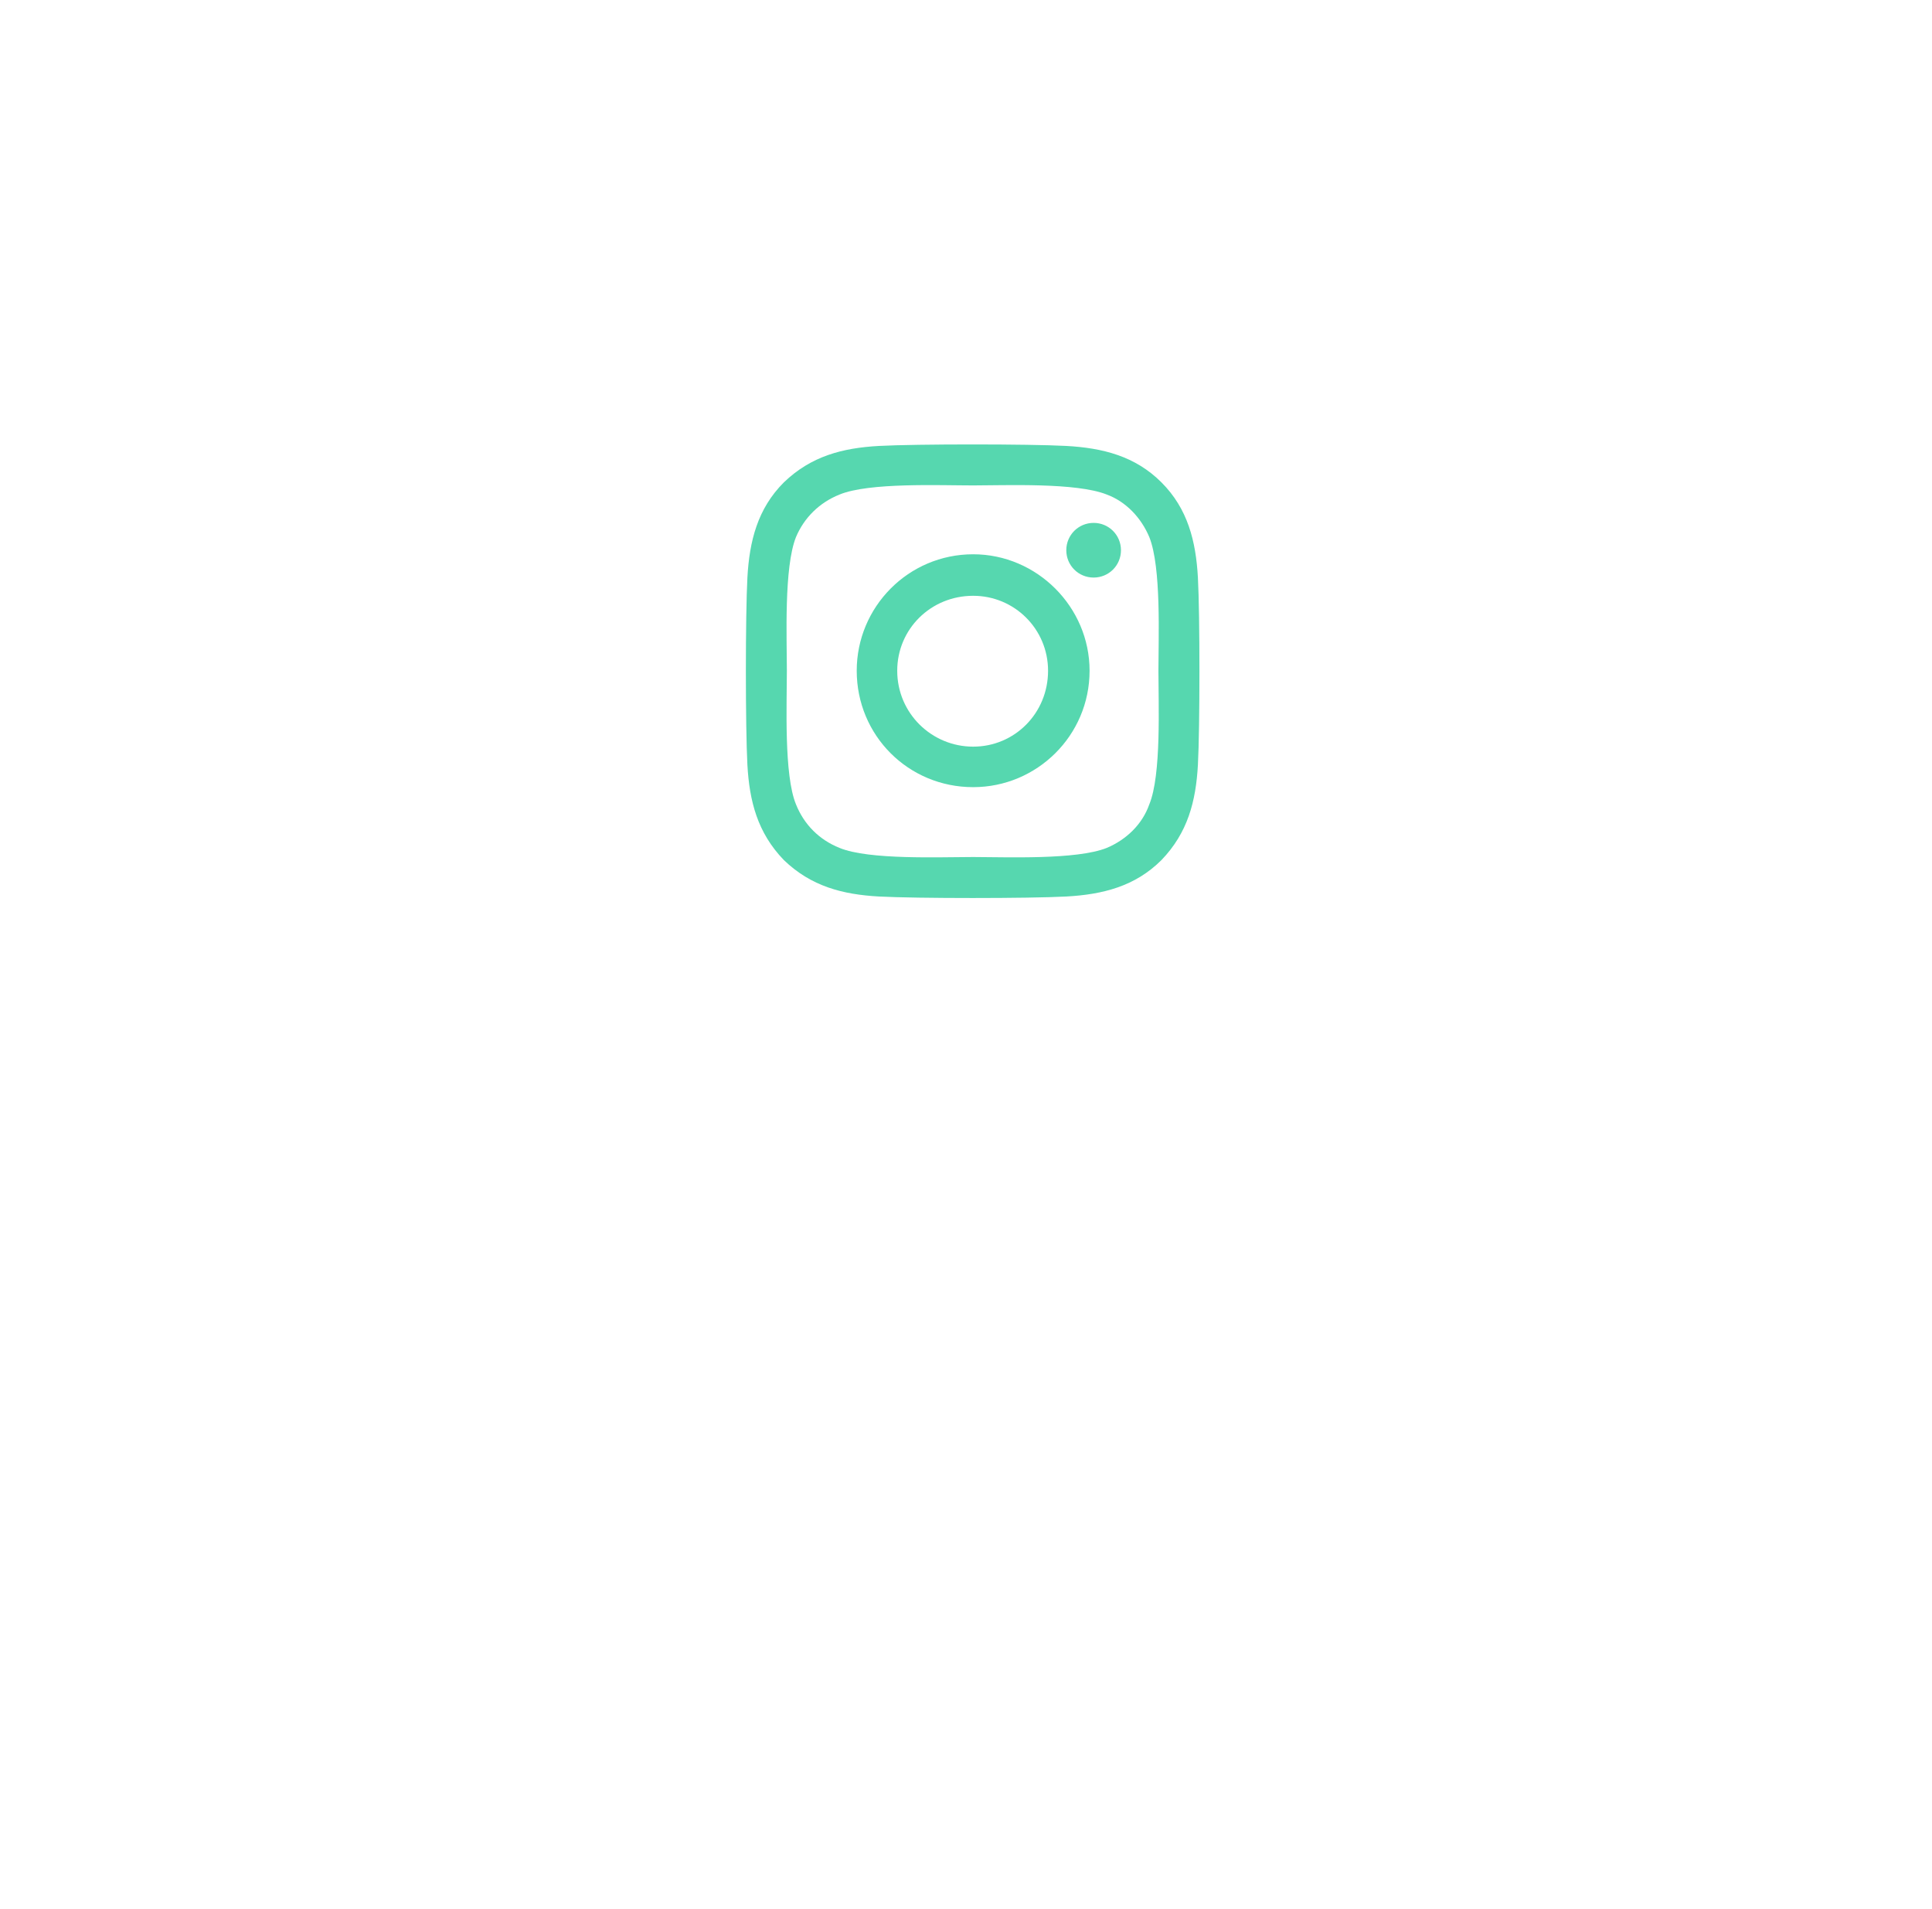 <svg width="82" height="81" viewBox="0 0 82 81" fill="none" xmlns="http://www.w3.org/2000/svg">
<g filter="url(#filter0_d_9_181)">
<circle cx="40.786" cy="27.5" r="22.5" fill="white"/>
</g>
<path d="M41.304 23.523C38.554 23.523 36.362 25.757 36.362 28.465C36.362 31.215 38.554 33.406 41.304 33.406C44.011 33.406 46.245 31.215 46.245 28.465C46.245 25.757 44.011 23.523 41.304 23.523ZM41.304 31.687C39.542 31.687 38.081 30.269 38.081 28.465C38.081 26.703 39.499 25.285 41.304 25.285C43.065 25.285 44.483 26.703 44.483 28.465C44.483 30.269 43.065 31.687 41.304 31.687ZM47.577 23.351C47.577 22.707 47.062 22.191 46.417 22.191C45.772 22.191 45.257 22.707 45.257 23.351C45.257 23.996 45.772 24.511 46.417 24.511C47.062 24.511 47.577 23.996 47.577 23.351ZM50.843 24.511C50.757 22.965 50.413 21.59 49.296 20.472C48.179 19.355 46.804 19.011 45.257 18.925C43.667 18.84 38.897 18.84 37.308 18.925C35.761 19.011 34.429 19.355 33.269 20.472C32.151 21.59 31.808 22.965 31.722 24.511C31.636 26.101 31.636 30.871 31.722 32.461C31.808 34.007 32.151 35.34 33.269 36.5C34.429 37.617 35.761 37.961 37.308 38.047C38.897 38.132 43.667 38.132 45.257 38.047C46.804 37.961 48.179 37.617 49.296 36.5C50.413 35.34 50.757 34.007 50.843 32.461C50.929 30.871 50.929 26.101 50.843 24.511ZM48.78 34.136C48.479 34.996 47.792 35.64 46.975 35.984C45.687 36.5 42.679 36.371 41.304 36.371C39.886 36.371 36.878 36.5 35.632 35.984C34.772 35.64 34.128 34.996 33.784 34.136C33.269 32.89 33.397 29.882 33.397 28.465C33.397 27.09 33.269 24.082 33.784 22.793C34.128 21.976 34.772 21.332 35.632 20.988C36.878 20.472 39.886 20.601 41.304 20.601C42.679 20.601 45.687 20.472 46.975 20.988C47.792 21.289 48.437 21.976 48.78 22.793C49.296 24.082 49.167 27.09 49.167 28.465C49.167 29.882 49.296 32.89 48.78 34.136Z" fill="#56D7AF"/>
<defs>
<filter id="filter0_d_9_181" x="0.286" y="0" width="81" height="81" filterUnits="userSpaceOnUse" color-interpolation-filters="sRGB">
<feFlood flood-opacity="0" result="BackgroundImageFix"/>
<feColorMatrix in="SourceAlpha" type="matrix" values="0 0 0 0 0 0 0 0 0 0 0 0 0 0 0 0 0 0 127 0" result="hardAlpha"/>
<feOffset dy="13"/>
<feGaussianBlur stdDeviation="9"/>
<feColorMatrix type="matrix" values="0 0 0 0 0.066 0 0 0 0 0.073 0 0 0 0 0.138 0 0 0 0.08 0"/>
<feBlend mode="normal" in2="BackgroundImageFix" result="effect1_dropShadow_9_181"/>
<feBlend mode="normal" in="SourceGraphic" in2="effect1_dropShadow_9_181" result="shape"/>
</filter>
</defs>
</svg>
